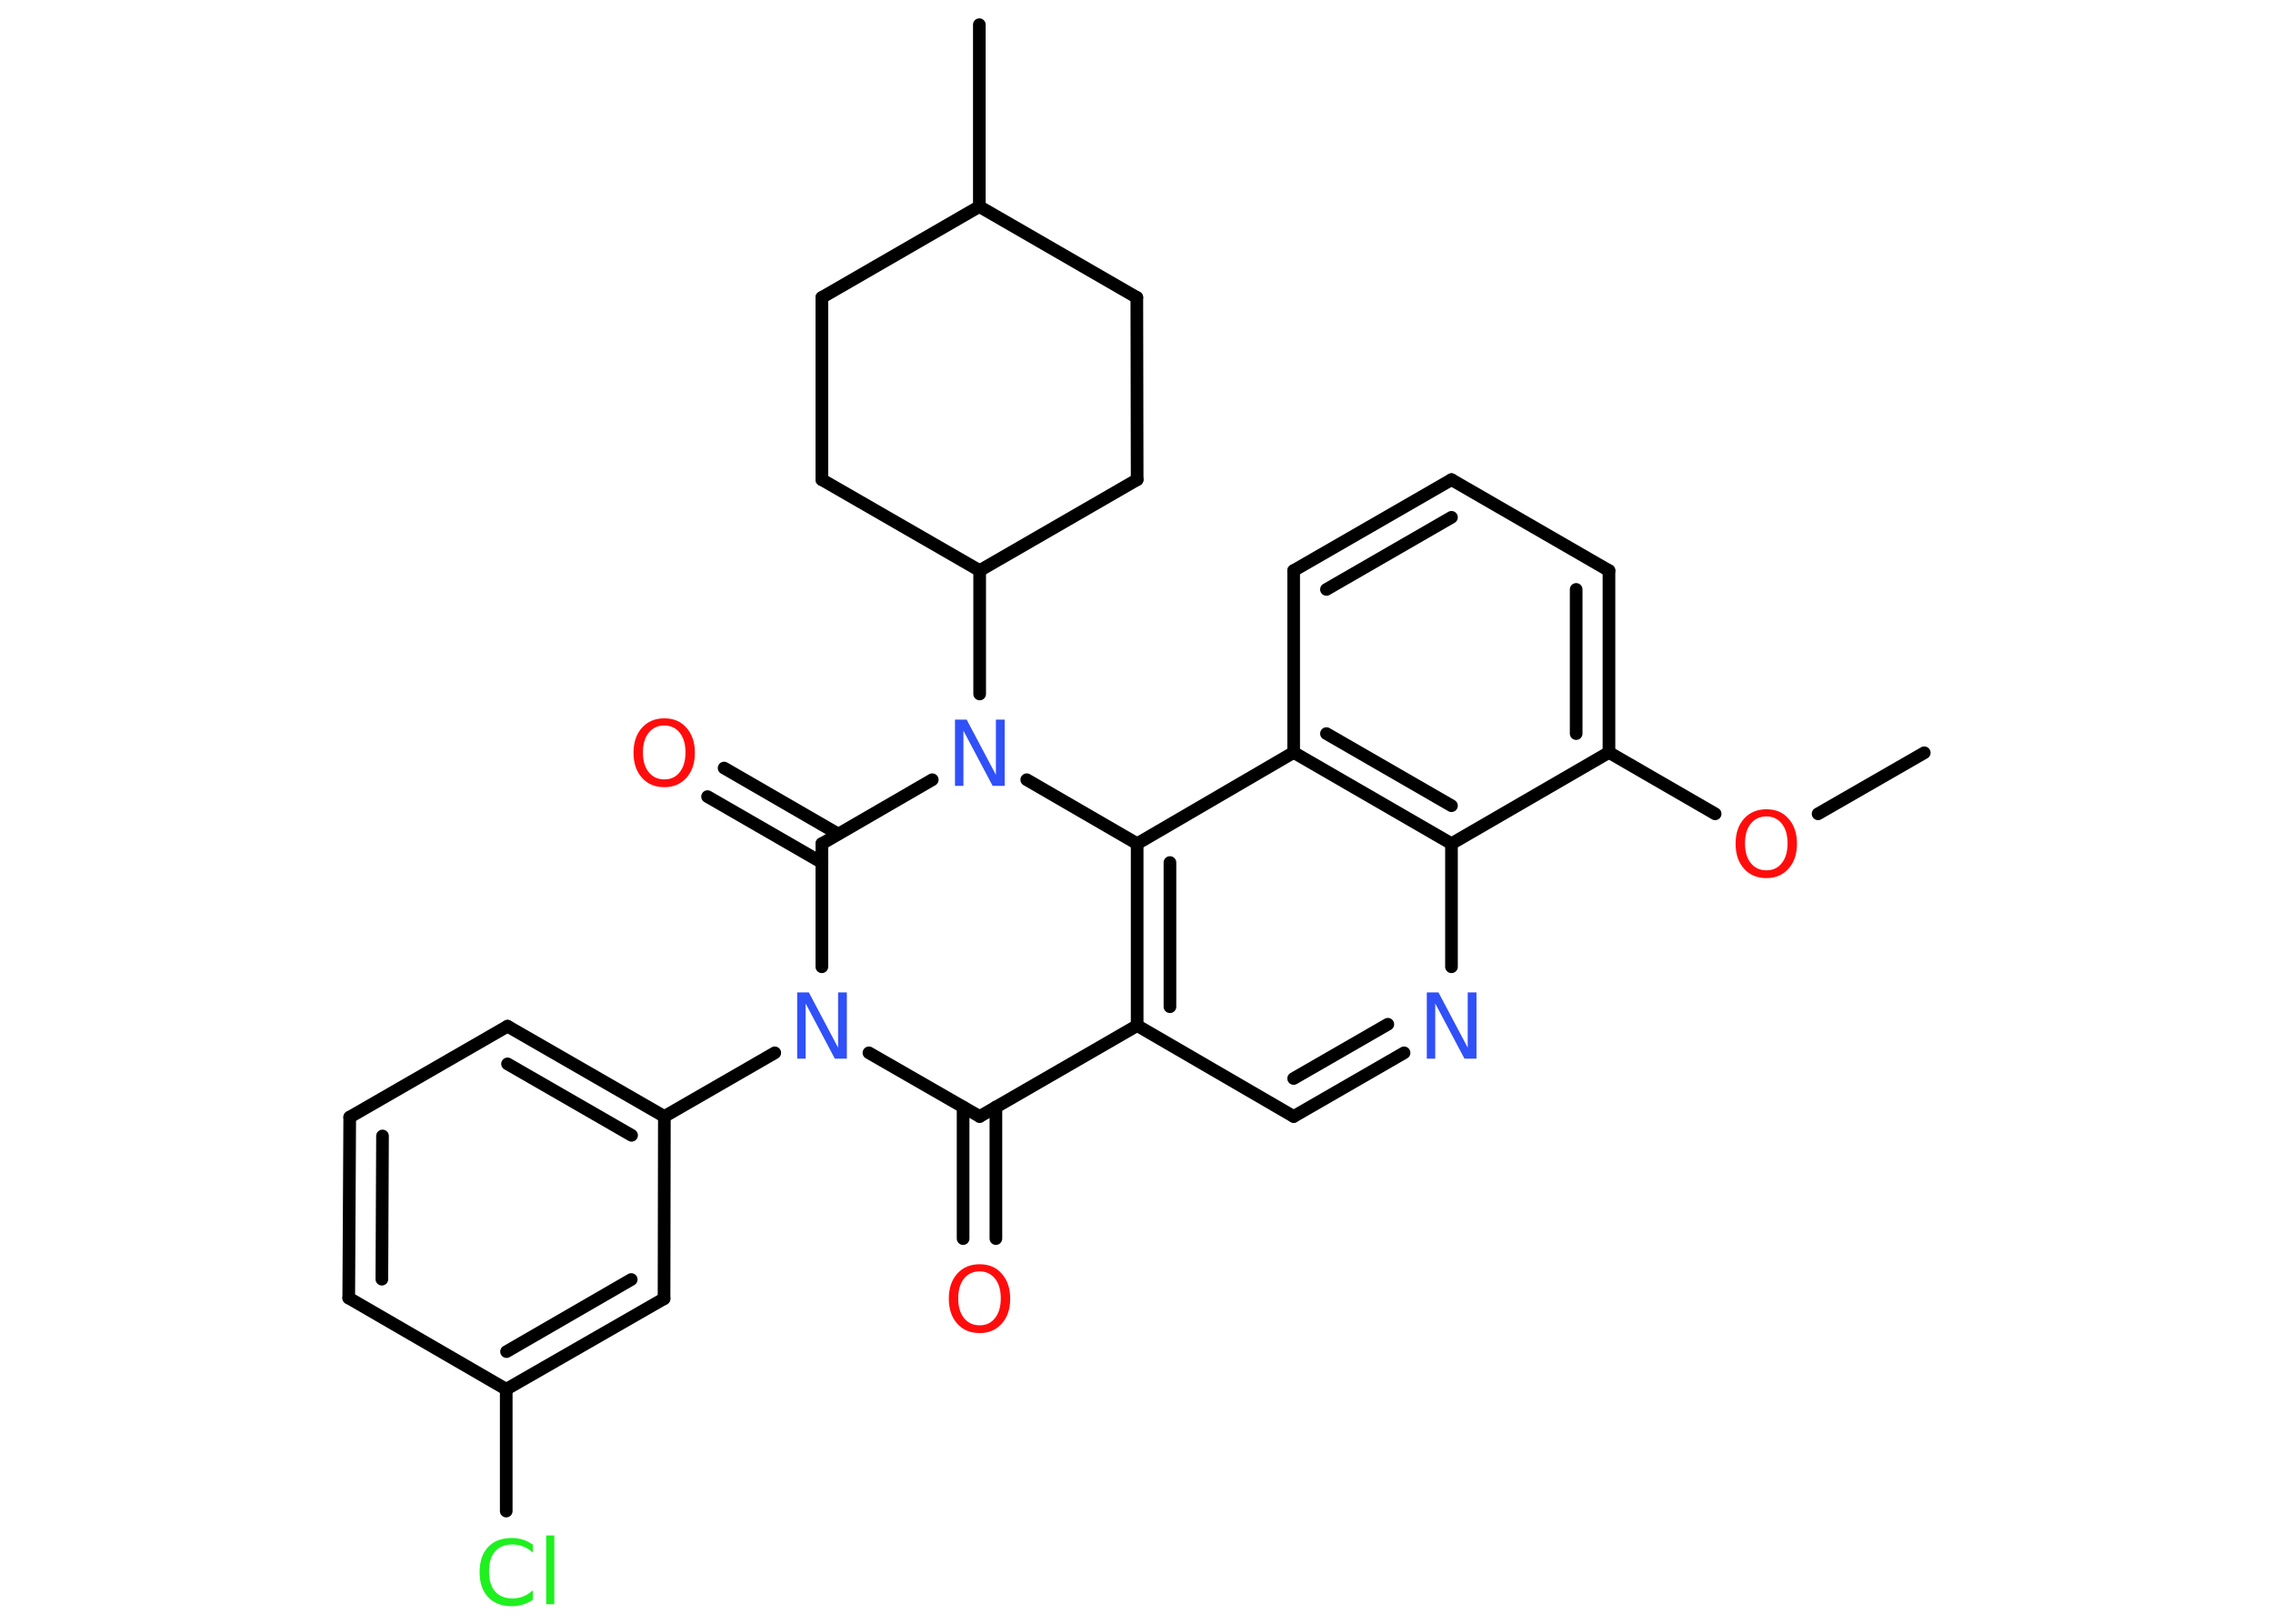 <?xml version='1.0' encoding='UTF-8'?>
<!DOCTYPE svg PUBLIC "-//W3C//DTD SVG 1.1//EN" "http://www.w3.org/Graphics/SVG/1.1/DTD/svg11.dtd">
<svg version='1.2' xmlns='http://www.w3.org/2000/svg' xmlns:xlink='http://www.w3.org/1999/xlink' width='70.0mm' height='50.0mm' viewBox='0 0 70.0 50.0'>
  <desc>Generated by the Chemistry Development Kit (http://github.com/cdk)</desc>
  <g stroke-linecap='round' stroke-linejoin='round' stroke='#000000' stroke-width='.39' fill='#FF0D0D'>
    <rect x='.0' y='.0' width='70.0' height='50.0' fill='#FFFFFF' stroke='none'/>
    <g id='mol1' class='mol'>
      <line id='mol1bnd1' class='bond' x1='59.26' y1='23.18' x2='55.99' y2='25.06'/>
      <line id='mol1bnd2' class='bond' x1='52.82' y1='25.06' x2='49.55' y2='23.17'/>
      <g id='mol1bnd3' class='bond'>
        <line x1='49.55' y1='23.17' x2='49.55' y2='17.57'/>
        <line x1='48.54' y1='22.59' x2='48.54' y2='18.15'/>
      </g>
      <line id='mol1bnd4' class='bond' x1='49.55' y1='17.57' x2='44.7' y2='14.77'/>
      <g id='mol1bnd5' class='bond'>
        <line x1='44.7' y1='14.77' x2='39.84' y2='17.57'/>
        <line x1='44.7' y1='15.93' x2='40.85' y2='18.15'/>
      </g>
      <line id='mol1bnd6' class='bond' x1='39.84' y1='17.57' x2='39.84' y2='23.17'/>
      <g id='mol1bnd7' class='bond'>
        <line x1='39.84' y1='23.17' x2='44.7' y2='25.98'/>
        <line x1='40.85' y1='22.59' x2='44.7' y2='24.81'/>
      </g>
      <line id='mol1bnd8' class='bond' x1='49.55' y1='23.17' x2='44.7' y2='25.98'/>
      <line id='mol1bnd9' class='bond' x1='44.7' y1='25.98' x2='44.7' y2='29.77'/>
      <g id='mol1bnd10' class='bond'>
        <line x1='39.84' y1='34.38' x2='43.24' y2='32.42'/>
        <line x1='39.84' y1='33.21' x2='42.74' y2='31.54'/>
      </g>
      <line id='mol1bnd11' class='bond' x1='39.84' y1='34.38' x2='35.02' y2='31.58'/>
      <line id='mol1bnd12' class='bond' x1='35.02' y1='31.58' x2='30.17' y2='34.38'/>
      <g id='mol1bnd13' class='bond'>
        <line x1='30.67' y1='34.09' x2='30.67' y2='38.14'/>
        <line x1='29.66' y1='34.09' x2='29.66' y2='38.14'/>
      </g>
      <line id='mol1bnd14' class='bond' x1='30.17' y1='34.38' x2='26.76' y2='32.42'/>
      <line id='mol1bnd15' class='bond' x1='23.86' y1='32.42' x2='20.46' y2='34.38'/>
      <g id='mol1bnd16' class='bond'>
        <line x1='20.46' y1='34.38' x2='15.63' y2='31.6'/>
        <line x1='19.45' y1='34.96' x2='15.63' y2='32.76'/>
      </g>
      <line id='mol1bnd17' class='bond' x1='15.63' y1='31.6' x2='10.77' y2='34.4'/>
      <g id='mol1bnd18' class='bond'>
        <line x1='10.77' y1='34.4' x2='10.74' y2='39.97'/>
        <line x1='11.78' y1='34.98' x2='11.76' y2='39.39'/>
      </g>
      <line id='mol1bnd19' class='bond' x1='10.74' y1='39.97' x2='15.59' y2='42.78'/>
      <line id='mol1bnd20' class='bond' x1='15.59' y1='42.78' x2='15.59' y2='46.53'/>
      <g id='mol1bnd21' class='bond'>
        <line x1='15.59' y1='42.78' x2='20.45' y2='39.99'/>
        <line x1='15.6' y1='41.62' x2='19.44' y2='39.4'/>
      </g>
      <line id='mol1bnd22' class='bond' x1='20.46' y1='34.38' x2='20.45' y2='39.99'/>
      <line id='mol1bnd23' class='bond' x1='25.31' y1='29.77' x2='25.31' y2='25.98'/>
      <g id='mol1bnd24' class='bond'>
        <line x1='25.31' y1='26.56' x2='21.79' y2='24.53'/>
        <line x1='25.81' y1='25.68' x2='22.3' y2='23.65'/>
      </g>
      <line id='mol1bnd25' class='bond' x1='25.31' y1='25.98' x2='28.71' y2='24.01'/>
      <line id='mol1bnd26' class='bond' x1='30.17' y1='21.37' x2='30.17' y2='17.57'/>
      <line id='mol1bnd27' class='bond' x1='30.17' y1='17.57' x2='25.31' y2='14.77'/>
      <line id='mol1bnd28' class='bond' x1='25.31' y1='14.77' x2='25.31' y2='9.16'/>
      <line id='mol1bnd29' class='bond' x1='25.31' y1='9.16' x2='30.16' y2='6.36'/>
      <line id='mol1bnd30' class='bond' x1='30.16' y1='6.36' x2='30.16' y2='.76'/>
      <line id='mol1bnd31' class='bond' x1='30.16' y1='6.36' x2='35.01' y2='9.16'/>
      <line id='mol1bnd32' class='bond' x1='35.01' y1='9.16' x2='35.02' y2='14.77'/>
      <line id='mol1bnd33' class='bond' x1='30.17' y1='17.57' x2='35.02' y2='14.77'/>
      <line id='mol1bnd34' class='bond' x1='31.62' y1='24.01' x2='35.02' y2='25.98'/>
      <g id='mol1bnd35' class='bond'>
        <line x1='35.02' y1='25.98' x2='35.02' y2='31.58'/>
        <line x1='36.03' y1='26.56' x2='36.03' y2='31.0'/>
      </g>
      <line id='mol1bnd36' class='bond' x1='39.84' y1='23.17' x2='35.02' y2='25.98'/>
      <path id='mol1atm2' class='atom' d='M54.4 25.14q-.3 .0 -.48 .22q-.18 .22 -.18 .61q.0 .39 .18 .61q.18 .22 .48 .22q.3 .0 .47 -.22q.18 -.22 .18 -.61q.0 -.39 -.18 -.61q-.18 -.22 -.47 -.22zM54.4 24.92q.43 .0 .68 .29q.26 .29 .26 .77q.0 .48 -.26 .77q-.26 .29 -.68 .29q-.43 .0 -.69 -.29q-.26 -.29 -.26 -.77q.0 -.48 .26 -.77q.26 -.29 .69 -.29z' stroke='none'/>
      <path id='mol1atm9' class='atom' d='M43.93 30.56h.37l.9 1.7v-1.7h.27v2.04h-.37l-.9 -1.7v1.7h-.26v-2.04z' stroke='none' fill='#3050F8'/>
      <path id='mol1atm13' class='atom' d='M30.17 39.15q-.3 .0 -.48 .22q-.18 .22 -.18 .61q.0 .39 .18 .61q.18 .22 .48 .22q.3 .0 .47 -.22q.18 -.22 .18 -.61q.0 -.39 -.18 -.61q-.18 -.22 -.47 -.22zM30.17 38.93q.43 .0 .68 .29q.26 .29 .26 .77q.0 .48 -.26 .77q-.26 .29 -.68 .29q-.43 .0 -.69 -.29q-.26 -.29 -.26 -.77q.0 -.48 .26 -.77q.26 -.29 .69 -.29z' stroke='none'/>
      <path id='mol1atm14' class='atom' d='M24.54 30.56h.37l.9 1.7v-1.7h.27v2.04h-.37l-.9 -1.7v1.7h-.26v-2.04z' stroke='none' fill='#3050F8'/>
      <path id='mol1atm20' class='atom' d='M16.41 47.52v.29q-.14 -.13 -.3 -.19q-.16 -.06 -.33 -.06q-.35 .0 -.53 .21q-.19 .21 -.19 .62q.0 .4 .19 .62q.19 .21 .53 .21q.18 .0 .33 -.06q.16 -.06 .3 -.19v.29q-.14 .1 -.31 .15q-.16 .05 -.34 .05q-.46 .0 -.73 -.28q-.26 -.28 -.26 -.77q.0 -.49 .26 -.77q.26 -.28 .73 -.28q.18 .0 .34 .05q.16 .05 .3 .15zM16.82 47.28h.25v2.12h-.25v-2.12z' stroke='none' fill='#1FF01F'/>
      <path id='mol1atm23' class='atom' d='M20.46 22.34q-.3 .0 -.48 .22q-.18 .22 -.18 .61q.0 .39 .18 .61q.18 .22 .48 .22q.3 .0 .47 -.22q.18 -.22 .18 -.61q.0 -.39 -.18 -.61q-.18 -.22 -.47 -.22zM20.46 22.12q.43 .0 .68 .29q.26 .29 .26 .77q.0 .48 -.26 .77q-.26 .29 -.68 .29q-.43 .0 -.69 -.29q-.26 -.29 -.26 -.77q.0 -.48 .26 -.77q.26 -.29 .69 -.29z' stroke='none'/>
      <path id='mol1atm24' class='atom' d='M29.4 22.16h.37l.9 1.7v-1.7h.27v2.04h-.37l-.9 -1.7v1.7h-.26v-2.04z' stroke='none' fill='#3050F8'/>
    </g>
  </g>
</svg>
